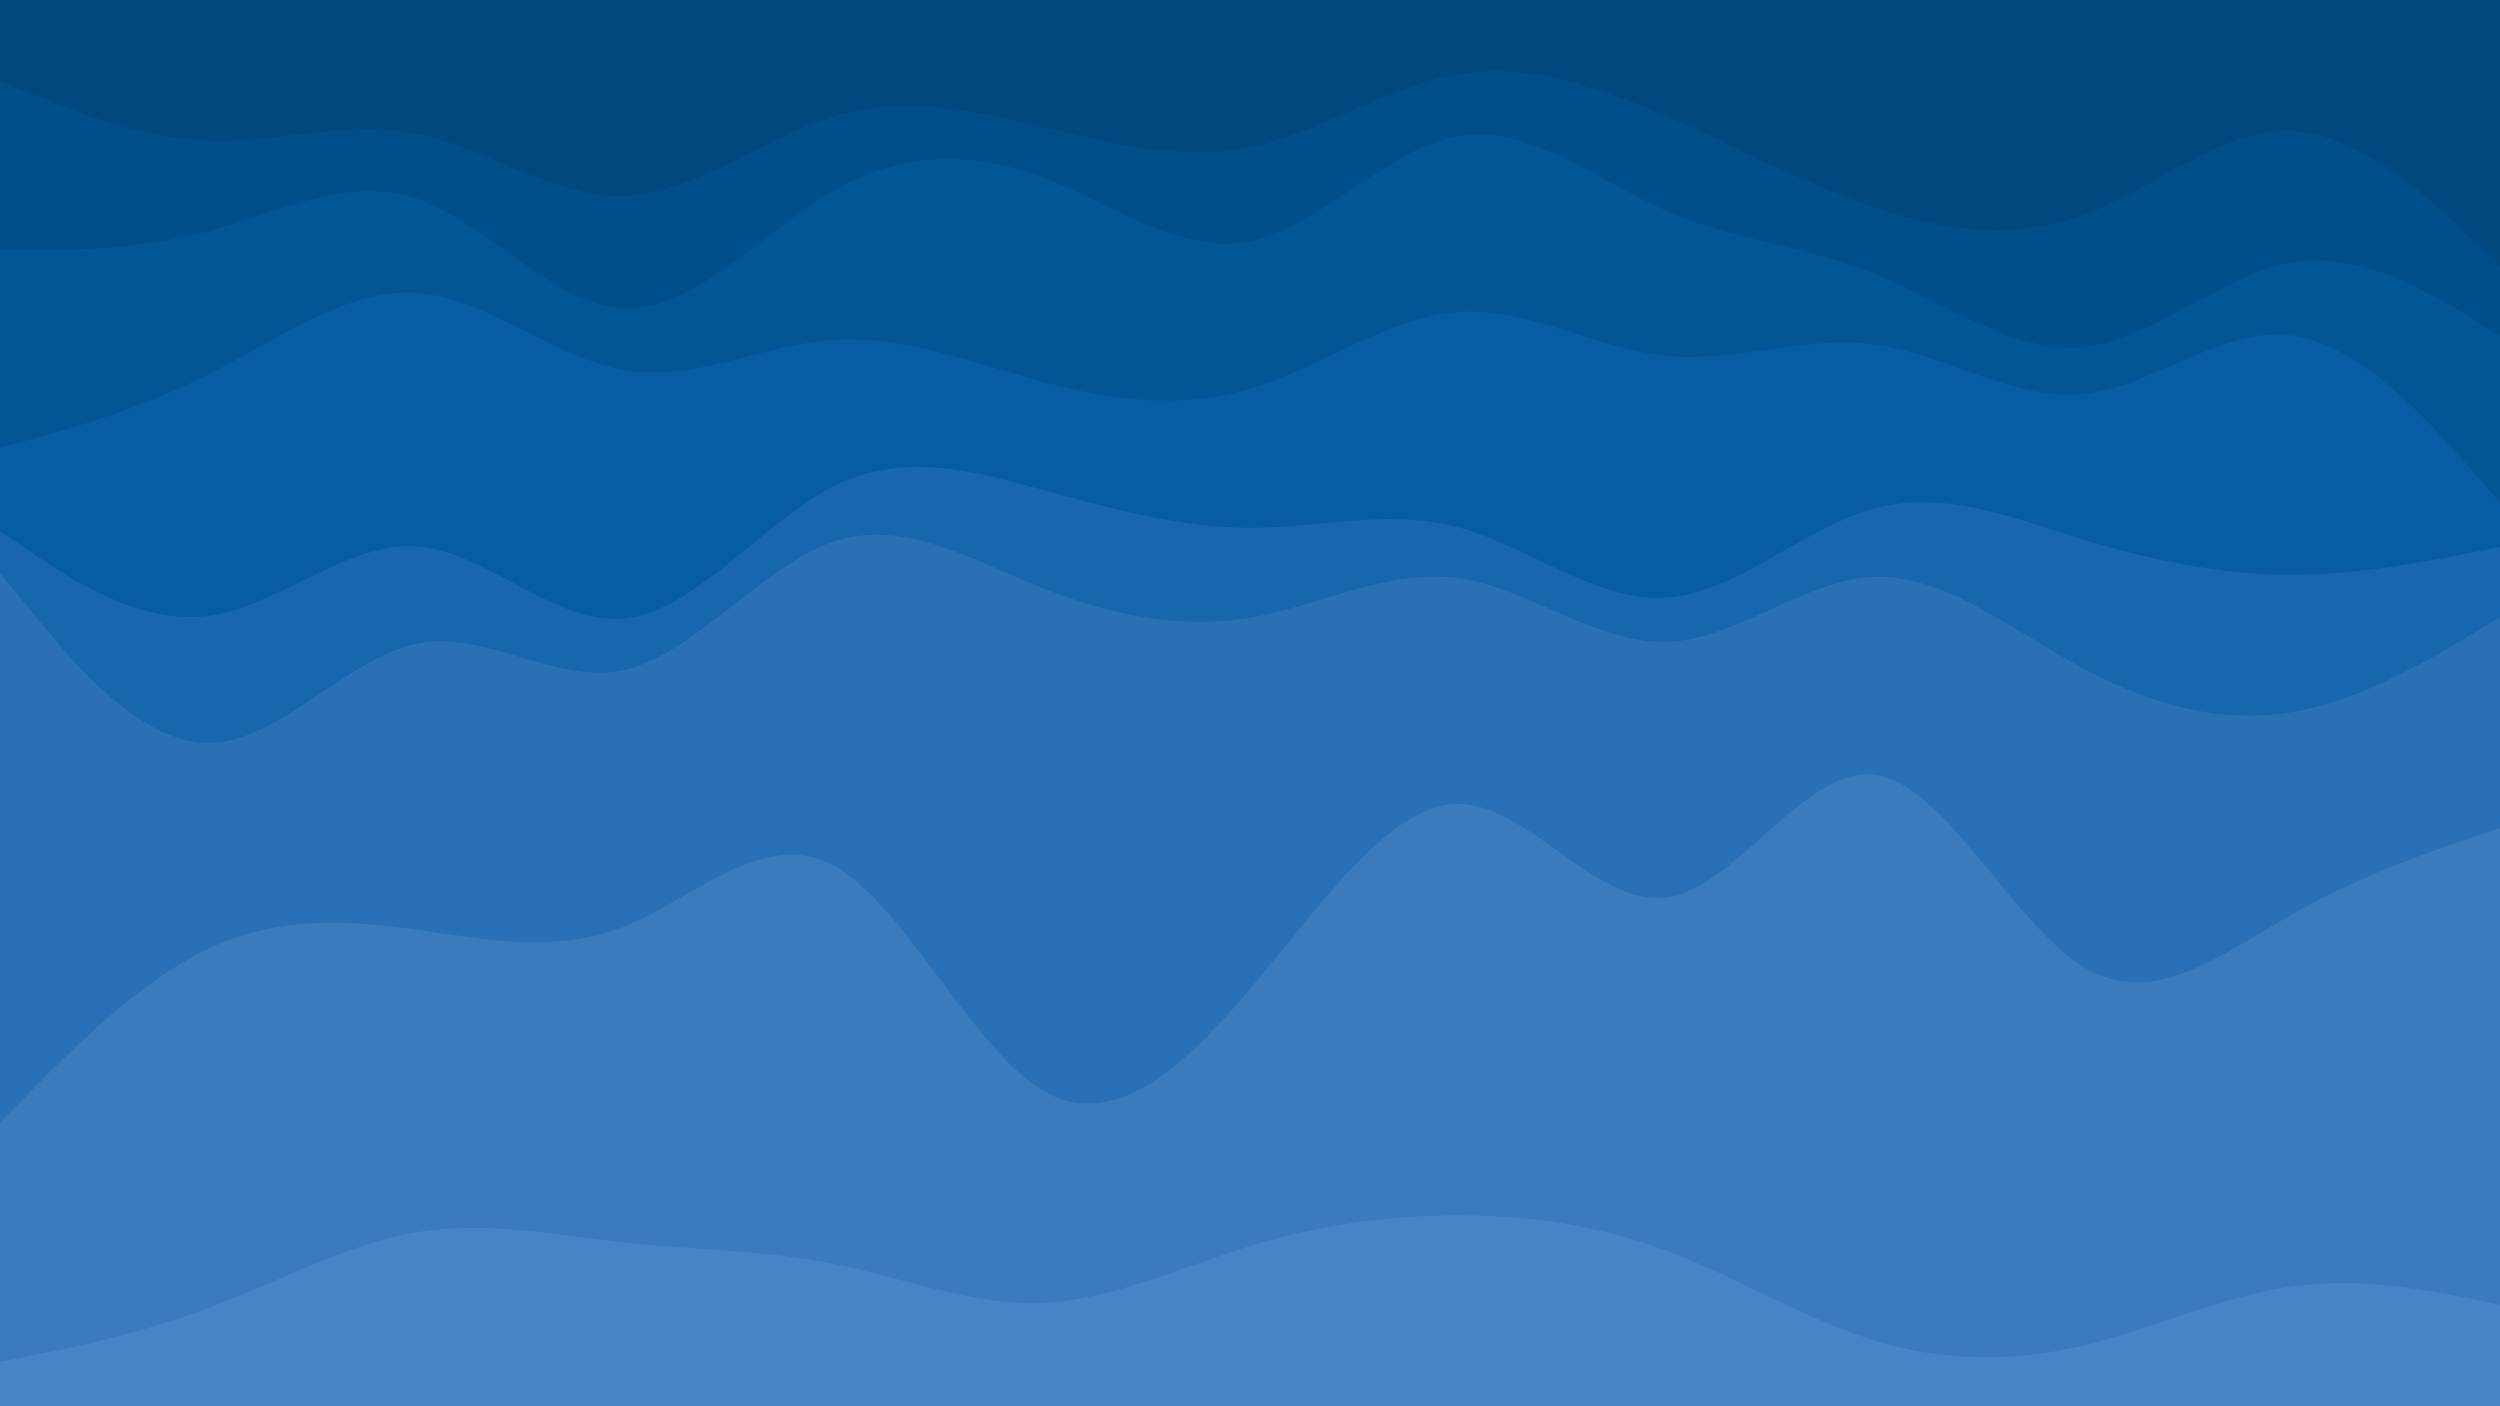 <svg id="visual" viewBox="0 0 960 540" width="960" height="540" xmlns="http://www.w3.org/2000/svg" xmlns:xlink="http://www.w3.org/1999/xlink" version="1.1"><path d="M0 33L13.3 38.5C26.7 44 53.3 55 80 56C106.7 57 133.3 48 160 53.3C186.7 58.7 213.3 78.3 240 77.3C266.7 76.3 293.3 54.7 320 46.7C346.7 38.7 373.3 44.3 400 50.7C426.7 57 453.3 64 480 58.5C506.7 53 533.3 35 560 30.5C586.7 26 613.3 35 640 46.7C666.7 58.3 693.3 72.7 720 81.7C746.7 90.7 773.3 94.3 800 84.5C826.7 74.7 853.3 51.3 880 52.3C906.7 53.3 933.3 78.7 946.7 91.3L960 104L960 0L946.7 0C933.3 0 906.7 0 880 0C853.3 0 826.7 0 800 0C773.3 0 746.7 0 720 0C693.3 0 666.7 0 640 0C613.3 0 586.7 0 560 0C533.3 0 506.7 0 480 0C453.3 0 426.7 0 400 0C373.3 0 346.7 0 320 0C293.3 0 266.7 0 240 0C213.3 0 186.7 0 160 0C133.3 0 106.7 0 80 0C53.3 0 26.7 0 13.3 0L0 0Z" fill="#00487d"></path><path d="M0 98L13.3 98C26.7 98 53.3 98 80 90.8C106.7 83.7 133.3 69.3 160 78.3C186.7 87.3 213.3 119.7 240 120.5C266.7 121.3 293.3 90.7 320 75.3C346.7 60 373.3 60 400 70C426.7 80 453.3 100 480 94.7C506.7 89.3 533.3 58.7 560 54.2C586.7 49.7 613.3 71.3 640 83C666.7 94.7 693.3 96.3 720 107.2C746.7 118 773.3 138 800 135.3C826.7 132.7 853.3 107.3 880 102.8C906.7 98.3 933.3 114.7 946.7 122.8L960 131L960 102L946.7 89.3C933.3 76.7 906.7 51.3 880 50.3C853.3 49.3 826.7 72.7 800 82.5C773.3 92.3 746.7 88.7 720 79.7C693.3 70.7 666.7 56.3 640 44.7C613.3 33 586.7 24 560 28.5C533.3 33 506.7 51 480 56.5C453.3 62 426.7 55 400 48.7C373.3 42.3 346.7 36.7 320 44.7C293.3 52.7 266.7 74.3 240 75.3C213.3 76.3 186.7 56.7 160 51.3C133.3 46 106.7 55 80 54C53.3 53 26.7 42 13.3 36.5L0 31Z" fill="#014f8a"></path><path d="M0 174L13.3 170.3C26.7 166.7 53.3 159.3 80 145.8C106.7 132.3 133.3 112.7 160 114.5C186.7 116.3 213.3 139.7 240 144.2C266.7 148.7 293.3 134.3 320 132.5C346.7 130.7 373.3 141.3 400 148.5C426.7 155.7 453.3 159.3 480 151.3C506.7 143.3 533.3 123.7 560 121.8C586.7 120 613.3 136 640 138.7C666.7 141.3 693.3 130.7 720 134.3C746.7 138 773.3 156 800 153.3C826.7 150.7 853.3 127.3 880 130.8C906.7 134.3 933.3 164.7 946.7 179.8L960 195L960 129L946.7 120.8C933.3 112.7 906.7 96.3 880 100.8C853.3 105.3 826.7 130.7 800 133.3C773.3 136 746.7 116 720 105.2C693.3 94.3 666.7 92.7 640 81C613.3 69.3 586.7 47.7 560 52.2C533.3 56.7 506.7 87.3 480 92.7C453.3 98 426.7 78 400 68C373.3 58 346.7 58 320 73.3C293.3 88.7 266.7 119.3 240 118.5C213.3 117.7 186.7 85.3 160 76.3C133.3 67.3 106.7 81.7 80 88.8C53.3 96 26.7 96 13.3 96L0 96Z" fill="#035696"></path><path d="M0 206L13.3 215C26.7 224 53.3 242 80 238.5C106.7 235 133.3 210 160 211.8C186.7 213.7 213.3 242.3 240 239.5C266.7 236.7 293.3 202.3 320 188.8C346.7 175.3 373.3 182.7 400 190C426.7 197.3 453.3 204.7 480 204.7C506.7 204.7 533.3 197.3 560 204.5C586.7 211.7 613.3 233.3 640 231.5C666.7 229.7 693.3 204.3 720 197.2C746.7 190 773.3 201 800 209.2C826.7 217.3 853.3 222.7 880 222.7C906.7 222.7 933.3 217.3 946.7 214.7L960 212L960 193L946.7 177.8C933.3 162.7 906.7 132.3 880 128.8C853.3 125.3 826.7 148.7 800 151.3C773.3 154 746.7 136 720 132.3C693.3 128.7 666.7 139.3 640 136.7C613.3 134 586.7 118 560 119.8C533.3 121.7 506.7 141.3 480 149.3C453.3 157.3 426.7 153.7 400 146.5C373.3 139.3 346.7 128.7 320 130.5C293.3 132.3 266.7 146.7 240 142.2C213.3 137.7 186.7 114.3 160 112.5C133.3 110.7 106.7 130.3 80 143.8C53.3 157.3 26.7 164.7 13.3 168.3L0 172Z" fill="#075da3"></path><path d="M0 222L13.3 238.3C26.7 254.7 53.3 287.3 80 287.3C106.7 287.3 133.3 254.7 160 249.2C186.7 243.7 213.3 265.3 240 259.2C266.7 253 293.3 219 320 210C346.7 201 373.3 217 400 227.7C426.7 238.3 453.3 243.7 480 239.2C506.7 234.7 533.3 220.3 560 224C586.7 227.7 613.3 249.3 640 248.5C666.7 247.7 693.3 224.3 720 223.5C746.7 222.7 773.3 244.3 800 258.7C826.7 273 853.3 280 880 275.5C906.7 271 933.3 255 946.7 247L960 239L960 210L946.7 212.7C933.3 215.3 906.7 220.7 880 220.7C853.3 220.7 826.7 215.3 800 207.2C773.3 199 746.7 188 720 195.2C693.3 202.3 666.7 227.7 640 229.5C613.3 231.3 586.7 209.7 560 202.5C533.3 195.3 506.7 202.7 480 202.7C453.3 202.7 426.7 195.3 400 188C373.3 180.7 346.7 173.3 320 186.8C293.3 200.3 266.7 234.7 240 237.5C213.3 240.3 186.7 211.7 160 209.8C133.3 208 106.7 233 80 236.5C53.3 240 26.7 222 13.3 213L0 204Z" fill="#1866ae"></path><path d="M0 433L13.3 419.5C26.7 406 53.3 379 80 366.3C106.7 353.7 133.3 355.3 160 359C186.7 362.7 213.3 368.3 240 357.7C266.7 347 293.3 320 320 334.3C346.7 348.7 373.3 404.3 400 420.5C426.7 436.7 453.3 413.3 480 381.8C506.7 350.3 533.3 310.7 560 310.7C586.7 310.7 613.3 350.3 640 346.7C666.7 343 693.3 296 720 299.5C746.7 303 773.3 357 800 373.3C826.7 389.7 853.3 368.3 880 353.2C906.7 338 933.3 329 946.7 324.5L960 320L960 237L946.7 245C933.3 253 906.7 269 880 273.5C853.3 278 826.7 271 800 256.7C773.3 242.3 746.7 220.7 720 221.5C693.3 222.3 666.7 245.7 640 246.5C613.3 247.3 586.7 225.7 560 222C533.3 218.3 506.7 232.7 480 237.2C453.3 241.7 426.7 236.3 400 225.7C373.3 215 346.7 199 320 208C293.3 217 266.7 251 240 257.2C213.3 263.3 186.7 241.7 160 247.2C133.3 252.7 106.7 285.3 80 285.3C53.3 285.3 26.7 252.7 13.3 236.3L0 220Z" fill="#2a70b6"></path><path d="M0 525L13.3 522.3C26.7 519.7 53.3 514.3 80 504.3C106.7 494.3 133.3 479.7 160 475.2C186.7 470.7 213.3 476.3 240 479.2C266.7 482 293.3 482 320 487.3C346.7 492.7 373.3 503.3 400 502.3C426.7 501.3 453.3 488.7 480 480.5C506.7 472.3 533.3 468.7 560 468.7C586.7 468.7 613.3 472.3 640 482.3C666.7 492.3 693.3 508.7 720 516.8C746.7 525 773.3 525 800 518.7C826.7 512.3 853.3 499.7 880 496C906.7 492.3 933.3 497.7 946.7 500.3L960 503L960 318L946.7 322.5C933.3 327 906.7 336 880 351.2C853.3 366.3 826.7 387.7 800 371.3C773.3 355 746.7 301 720 297.5C693.3 294 666.7 341 640 344.7C613.3 348.3 586.7 308.7 560 308.7C533.3 308.7 506.7 348.3 480 379.8C453.3 411.3 426.7 434.7 400 418.5C373.3 402.3 346.7 346.7 320 332.3C293.3 318 266.7 345 240 355.7C213.3 366.3 186.7 360.7 160 357C133.3 353.3 106.7 351.7 80 364.3C53.3 377 26.7 404 13.3 417.5L0 431Z" fill="#397bbd"></path><path d="M0 541L13.3 541C26.7 541 53.3 541 80 541C106.7 541 133.3 541 160 541C186.7 541 213.3 541 240 541C266.7 541 293.3 541 320 541C346.7 541 373.3 541 400 541C426.7 541 453.3 541 480 541C506.7 541 533.3 541 560 541C586.7 541 613.3 541 640 541C666.7 541 693.3 541 720 541C746.7 541 773.3 541 800 541C826.7 541 853.3 541 880 541C906.7 541 933.3 541 946.7 541L960 541L960 501L946.7 498.3C933.3 495.7 906.7 490.3 880 494C853.3 497.7 826.7 510.3 800 516.7C773.3 523 746.7 523 720 514.8C693.3 506.7 666.7 490.3 640 480.3C613.3 470.3 586.7 466.7 560 466.7C533.3 466.7 506.7 470.3 480 478.5C453.3 486.7 426.7 499.3 400 500.3C373.3 501.3 346.7 490.7 320 485.3C293.3 480 266.7 480 240 477.2C213.3 474.3 186.7 468.7 160 473.2C133.3 477.7 106.7 492.3 80 502.3C53.3 512.3 26.7 517.7 13.3 520.3L0 523Z" fill="#4685c5"></path></svg>